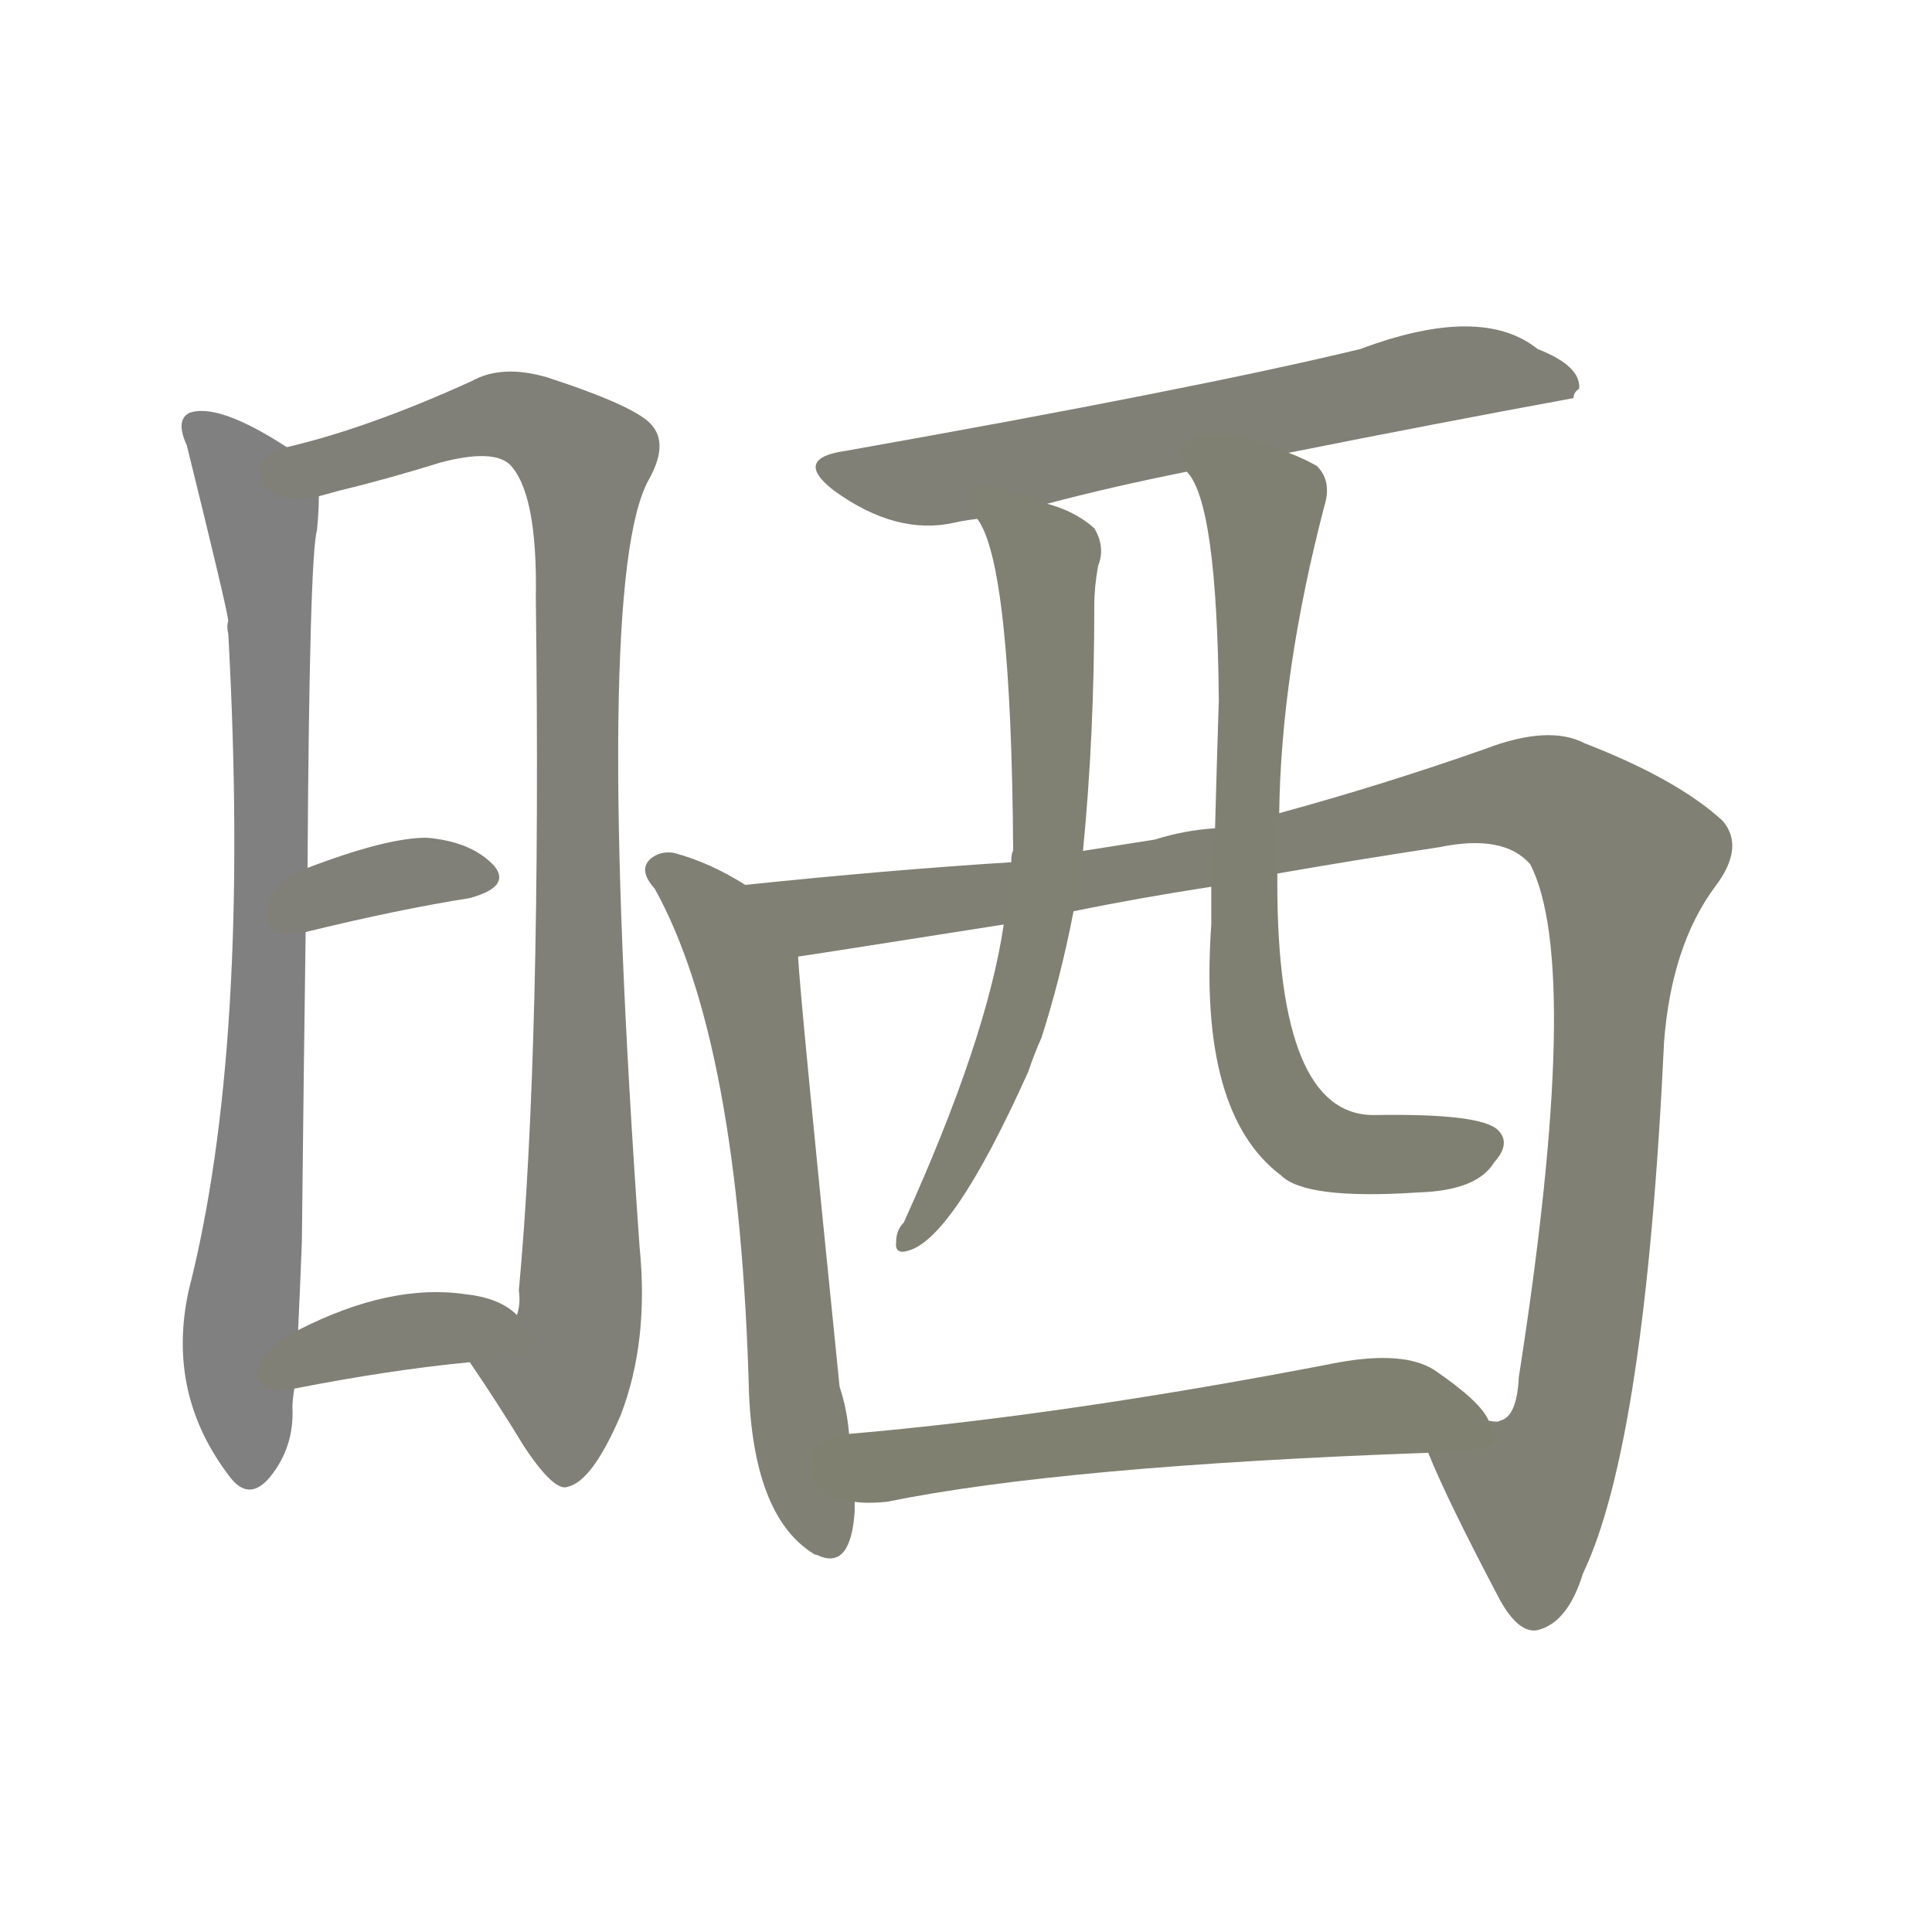 <svg version="1.1" viewBox="0 0 1024 1024" xmlns="http://www.w3.org/2000/svg">
  
  <g transform="scale(1, -1) translate(0, -900)">
    <style type="text/css">
        .stroke1 {fill: #808080;}
        .stroke2 {fill: #808079;}
        .stroke3 {fill: #808078;}
        .stroke4 {fill: #808077;}
        .stroke5 {fill: #808076;}
        .stroke6 {fill: #808075;}
        .stroke7 {fill: #808074;}
        .stroke8 {fill: #808073;}
        .stroke9 {fill: #808072;}
        .stroke10 {fill: #808071;}
        .stroke11 {fill: #808070;}
        .stroke12 {fill: #808069;}
        .stroke13 {fill: #808068;}
        .stroke14 {fill: #808067;}
        .stroke15 {fill: #808066;}
        .stroke16 {fill: #808065;}
        .stroke17 {fill: #808064;}
        .stroke18 {fill: #808063;}
        .stroke19 {fill: #808062;}
        .stroke20 {fill: #808061;}
        text {
            font-family: Helvetica;
            font-size: 50px;
            fill: #808060;
            paint-order: stroke;
            stroke: #000000;
            stroke-width: 4px;
            stroke-linecap: butt;
            stroke-linejoin: miter;
            font-weight: 800;
        }
    </style>

    <path d="M 152 663 Q 115 687 100 681 Q 93 677 99 664 Q 120 579 121 571 Q 120 568 121 564 Q 133 345 100 216 Q 88 161 122 117 Q 132 104 143 117 Q 156 133 155 154 Q 155 158 156 164 L 158 195 Q 159 216 160 242 Q 161 336 162 406 L 163 440 Q 164 605 168 619 Q 169 629 169 637 C 170 652 170 652 152 663 Z" class="stroke1"/>
    <path d="M 249 178 Q 264 156 278 133 Q 294 109 301 112 Q 314 115 329 150 Q 344 189 339 239 Q 314 593 344 646 Q 354 664 346 674 Q 339 684 290 700 Q 266 707 250 698 Q 195 673 152 663 C 123 655 140 629 169 637 Q 173 638 180 640 Q 205 646 234 655 Q 261 662 270 654 Q 285 639 284 583 Q 287 346 275 216 Q 276 209 274 203 C 272 173 232 203 249 178 Z" class="stroke2"/>
    <path d="M 162 406 Q 211 418 249 424 Q 271 430 262 441 Q 250 454 226 456 Q 205 456 163 440 C 135 429 133 399 162 406 Z" class="stroke3"/>
    <path d="M 156 164 Q 207 174 249 178 C 279 181 297 183 274 203 Q 265 212 247 214 Q 207 220 158 195 C 131 182 127 158 156 164 Z" class="stroke4"/>
    <path d="M 683 660 Q 758 675 834 689 Q 834 692 837 694 Q 838 706 815 715 Q 785 739 721 715 Q 634 694 448 661 Q 420 657 442 640 Q 475 616 506 623 Q 510 624 518 625 L 555 633 Q 589 642 629 650 L 683 660 Z" class="stroke5"/>
    <path d="M 395 431 Q 376 443 357 448 Q 350 449 345 445 Q 338 439 347 429 Q 392 348 397 161 Q 400 95 432 76 Q 433 76 435 75 Q 451 69 453 99 Q 453 102 453 104 L 450 140 Q 449 153 445 165 Q 424 372 423 393 C 421 416 421 416 395 431 Z" class="stroke6"/>
    <path d="M 757 130 Q 767 105 795 52 Q 805 34 815 36 Q 831 40 839 66 Q 872 135 882 348 Q 886 399 909 430 Q 925 451 913 465 Q 889 487 840 506 Q 821 516 787 503 Q 733 484 678 469 L 644 461 Q 628 460 612 455 Q 593 452 574 449 L 536 443 Q 472 439 395 431 C 365 428 393 388 423 393 Q 424 393 532 410 L 569 417 Q 603 424 642 430 L 677 437 Q 717 444 763 451 Q 797 458 811 442 Q 839 388 805 170 Q 804 149 795 147 Q 794 146 789 147 C 769 124 751 143 757 130 Z" class="stroke7"/>
    <path d="M 518 625 Q 536 601 537 449 Q 536 448 536 443 L 532 410 Q 523 349 479 252 Q 475 248 475 242 Q 474 235 481 237 Q 505 243 545 332 Q 548 341 552 350 Q 562 381 569 417 L 574 449 Q 580 510 580 579 Q 580 589 582 600 Q 586 610 580 620 Q 570 629 555 633 C 527 643 506 651 518 625 Z" class="stroke8"/>
    <path d="M 678 469 Q 679 544 702 632 Q 706 645 698 653 Q 691 657 683 660 C 656 673 615 677 629 650 Q 645 634 646 529 Q 645 498 644 461 L 642 430 Q 642 421 642 410 Q 635 310 679 277 Q 692 264 752 268 Q 783 269 792 284 Q 801 294 794 301 Q 785 310 728 309 Q 677 309 677 432 Q 677 435 677 437 L 678 469 Z" class="stroke9"/>
    <path d="M 453 104 Q 460 103 470 104 Q 563 123 757 130 C 787 131 800 132 789 147 Q 785 157 760 174 Q 744 184 710 178 Q 566 150 450 140 C 420 137 423 105 453 104 Z" class="stroke10"/>
    
    
    
    
    
    
    
    
    
    </g>
</svg>